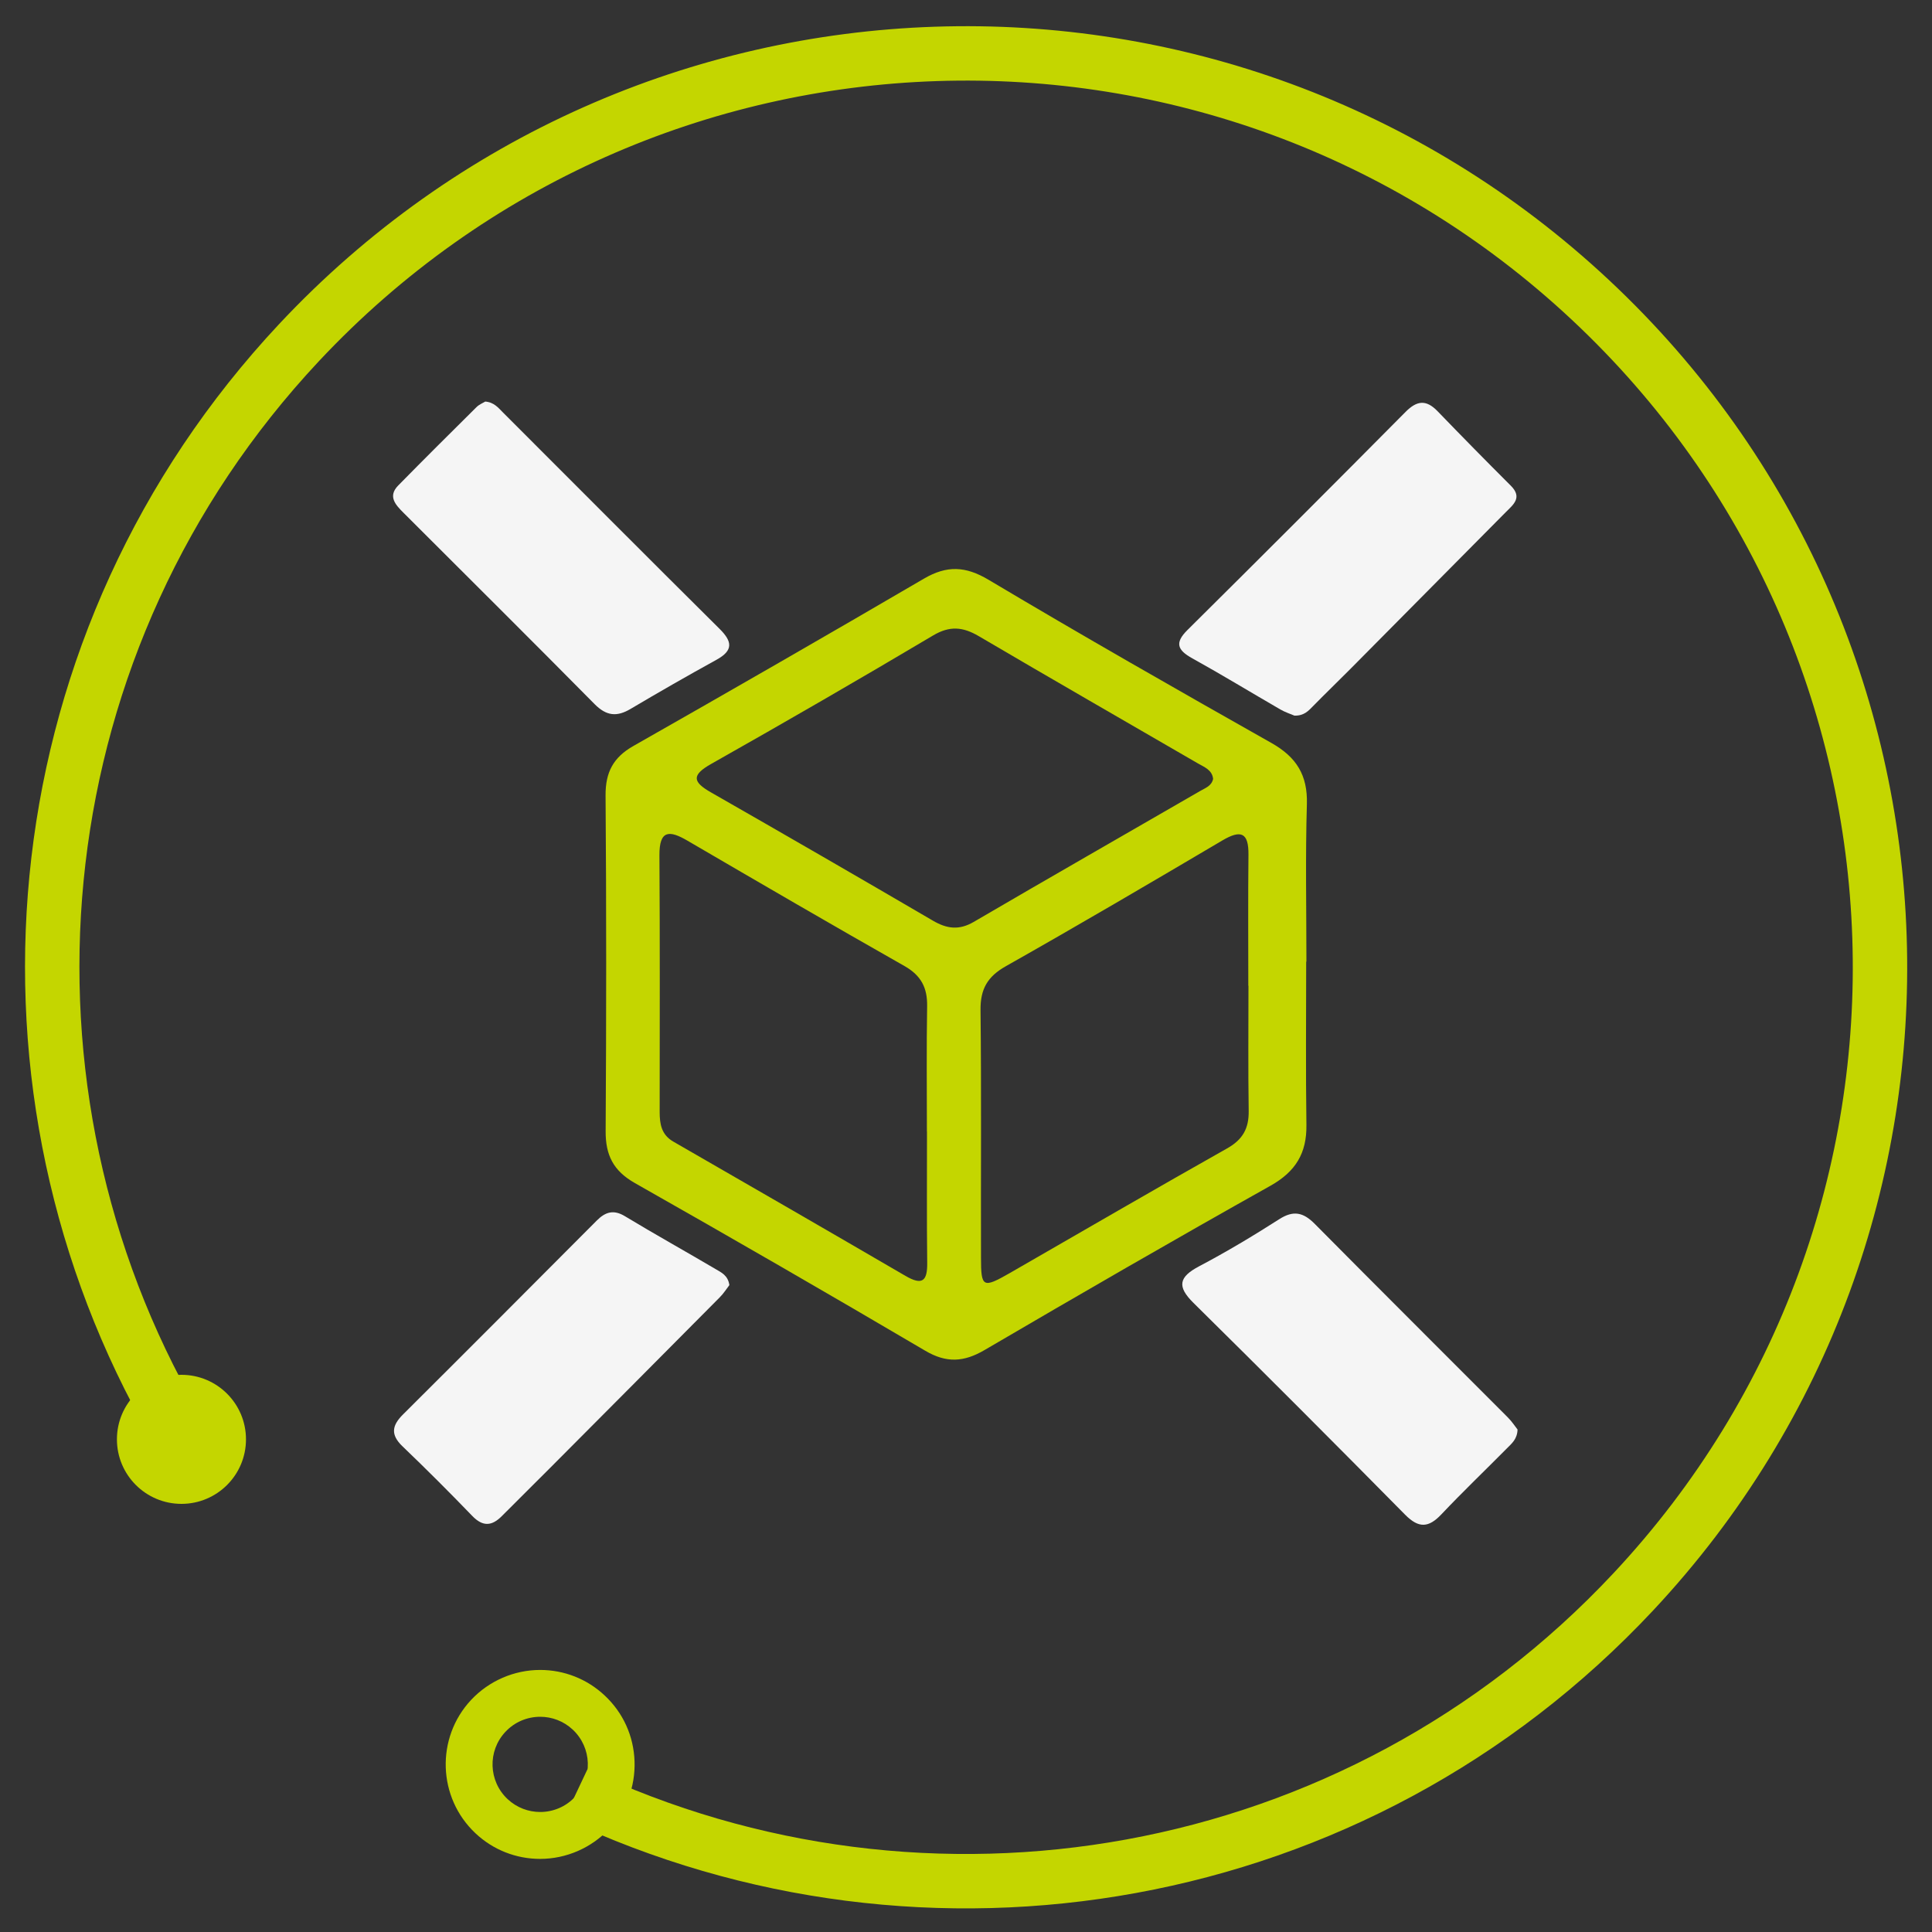 <?xml version="1.0" encoding="UTF-8"?>
<svg id="Capa_1" data-name="Capa 1" xmlns="http://www.w3.org/2000/svg" viewBox="0 0 250 250">
  <rect x="0" y="0" width="250" height="250" fill="#333333" stroke="none"/>
  <defs>
    <style>
      .cls-1 {
        fill: #f5f5f5;
      }

      .cls-2 {
        fill: #c4d600;
      }

      .cls-3 {
        fill: none;
        stroke: #c4d600;
        stroke-miterlimit: 10;
        stroke-width: 7.04px;
      }
    </style>
  </defs>
  <g>
    <path class="cls-2" d="M169.02,124.43c0,7.05-.07,14.1,.03,21.14,.05,3.66-1.4,6.04-4.66,7.87-12.4,6.95-24.71,14.07-36.98,21.25-2.69,1.58-4.95,1.71-7.69,.09-12.47-7.34-25-14.57-37.58-21.7-2.78-1.58-3.79-3.62-3.77-6.72,.09-14.47,.1-28.94-.01-43.42-.02-3,.99-4.93,3.6-6.41,12.58-7.15,25.12-14.36,37.61-21.66,2.95-1.72,5.36-1.63,8.36,.16,12.1,7.21,24.34,14.19,36.61,21.12,3.21,1.82,4.68,4.15,4.57,7.9-.2,6.79-.06,13.59-.06,20.39h-.01Zm-12.04-23.61c-.11-1.19-1.13-1.55-1.98-2.04-9.46-5.49-18.94-10.93-28.36-16.47-2.05-1.2-3.74-1.36-5.9-.08-9.51,5.65-19.08,11.18-28.71,16.62-2.59,1.46-2.39,2.34-.02,3.69,9.6,5.49,19.17,11.02,28.72,16.6,1.8,1.05,3.37,1.26,5.26,.16,9.77-5.71,19.58-11.32,29.37-16.98,.64-.37,1.41-.62,1.61-1.51Zm-37.04,45.6c0-5.41-.06-10.81,.03-16.22,.04-2.39-.78-3.97-2.92-5.19-9.4-5.33-18.74-10.77-28.08-16.22-2.34-1.37-3.66-1.42-3.64,1.88,.07,11.06,.04,22.13,.03,33.2,0,1.57,.22,2.97,1.78,3.86,10.02,5.77,20.04,11.55,30.03,17.37,2.18,1.27,2.84,.67,2.81-1.7-.07-5.66-.02-11.32-.03-16.97Zm41.59-18.87c0-5.65-.04-11.3,.02-16.95,.03-2.86-.96-3.27-3.37-1.85-9.3,5.49-18.61,10.96-28.01,16.27-2.4,1.35-3.32,2.97-3.29,5.69,.12,10.67,.03,21.35,.06,32.03,0,3.88,.24,3.99,3.75,1.98,9.36-5.38,18.69-10.82,28.1-16.12,2.03-1.14,2.82-2.59,2.79-4.84-.08-5.4-.03-10.8-.03-16.2Z"/>
    <path class="cls-1" d="M167.47,92.59c-.44-.19-1.16-.42-1.8-.79-3.8-2.2-7.56-4.49-11.4-6.62-1.89-1.05-2.31-1.98-.61-3.66,9.45-9.37,18.86-18.78,28.23-28.23,1.46-1.47,2.65-1.6,4.11-.1,3.14,3.25,6.3,6.47,9.5,9.66,1.53,1.53,.33,2.44-.64,3.41-6.7,6.77-13.41,13.54-20.12,20.3-1.59,1.6-3.22,3.17-4.8,4.78-.62,.63-1.19,1.31-2.48,1.26Z"/>
    <path class="cls-1" d="M94.39,166.28c-.35,.45-.74,1.08-1.26,1.6-7.34,7.4-14.69,14.78-22.04,22.16-2.04,2.05-4.1,4.07-6.13,6.12-1.29,1.31-2.46,1.43-3.83,.02-2.96-3.07-5.98-6.09-9.06-9.04-1.56-1.5-1.35-2.69,.08-4.11,8.38-8.34,16.72-16.71,25.06-25.08,1.11-1.12,2.18-1.47,3.66-.57,3.87,2.34,7.83,4.54,11.73,6.84,.72,.43,1.6,.8,1.78,2.07Z"/>
    <path class="cls-1" d="M62.78,51.96c1.16,.09,1.71,.82,2.32,1.43,9.33,9.32,18.62,18.67,27.99,27.96,1.67,1.65,1.84,2.8-.37,4.02-3.74,2.06-7.44,4.18-11.12,6.36-1.78,1.06-3.13,.92-4.65-.61-8.21-8.31-16.5-16.53-24.76-24.79-1.01-1.01-2.04-2.11-.65-3.52,3.34-3.4,6.73-6.77,10.12-10.13,.34-.34,.82-.53,1.12-.71Z"/>
    <path class="cls-1" d="M196.37,184.98c-.04,1.26-.77,1.82-1.37,2.43-2.82,2.85-5.73,5.63-8.49,8.55-1.64,1.73-2.91,1.83-4.67,.06-9.08-9.2-18.21-18.35-27.41-27.43-2.16-2.13-1.88-3.35,.73-4.73,3.55-1.87,7-3.94,10.38-6.1,1.84-1.18,3.11-.88,4.59,.61,8.3,8.38,16.66,16.7,24.99,25.05,.52,.52,.92,1.14,1.25,1.56Z"/>
  </g>
  <g>
    <path class="cls-3" d="M74.51,232.13c45.21,21.36,100.86,12.31,136.85-26.16,44.63-47.69,42.14-122.52-5.55-167.15S83.29-3.32,38.66,44.37C2.76,82.74-2.64,138.67,21.44,182.31"/>
    <circle class="cls-2" cx="23.48" cy="186.25" r="8.35"/>
    <path class="cls-2" d="M69.9,222.15c1.51,0,3.02,.55,4.21,1.66,2.49,2.33,2.62,6.23,.29,8.71-1.21,1.3-2.86,1.95-4.5,1.95-1.51,0-3.02-.55-4.21-1.66-2.49-2.33-2.62-6.23-.29-8.71,1.21-1.3,2.86-1.95,4.5-1.95m0-6.06h0c-3.37,0-6.62,1.41-8.93,3.87-4.61,4.92-4.35,12.67,.57,17.28,2.27,2.13,5.24,3.3,8.35,3.3,3.37,0,6.62-1.41,8.93-3.87,2.23-2.38,3.4-5.49,3.29-8.76s-1.48-6.29-3.87-8.52c-2.27-2.13-5.24-3.3-8.35-3.3h0Z"/>
  </g>
</svg>
